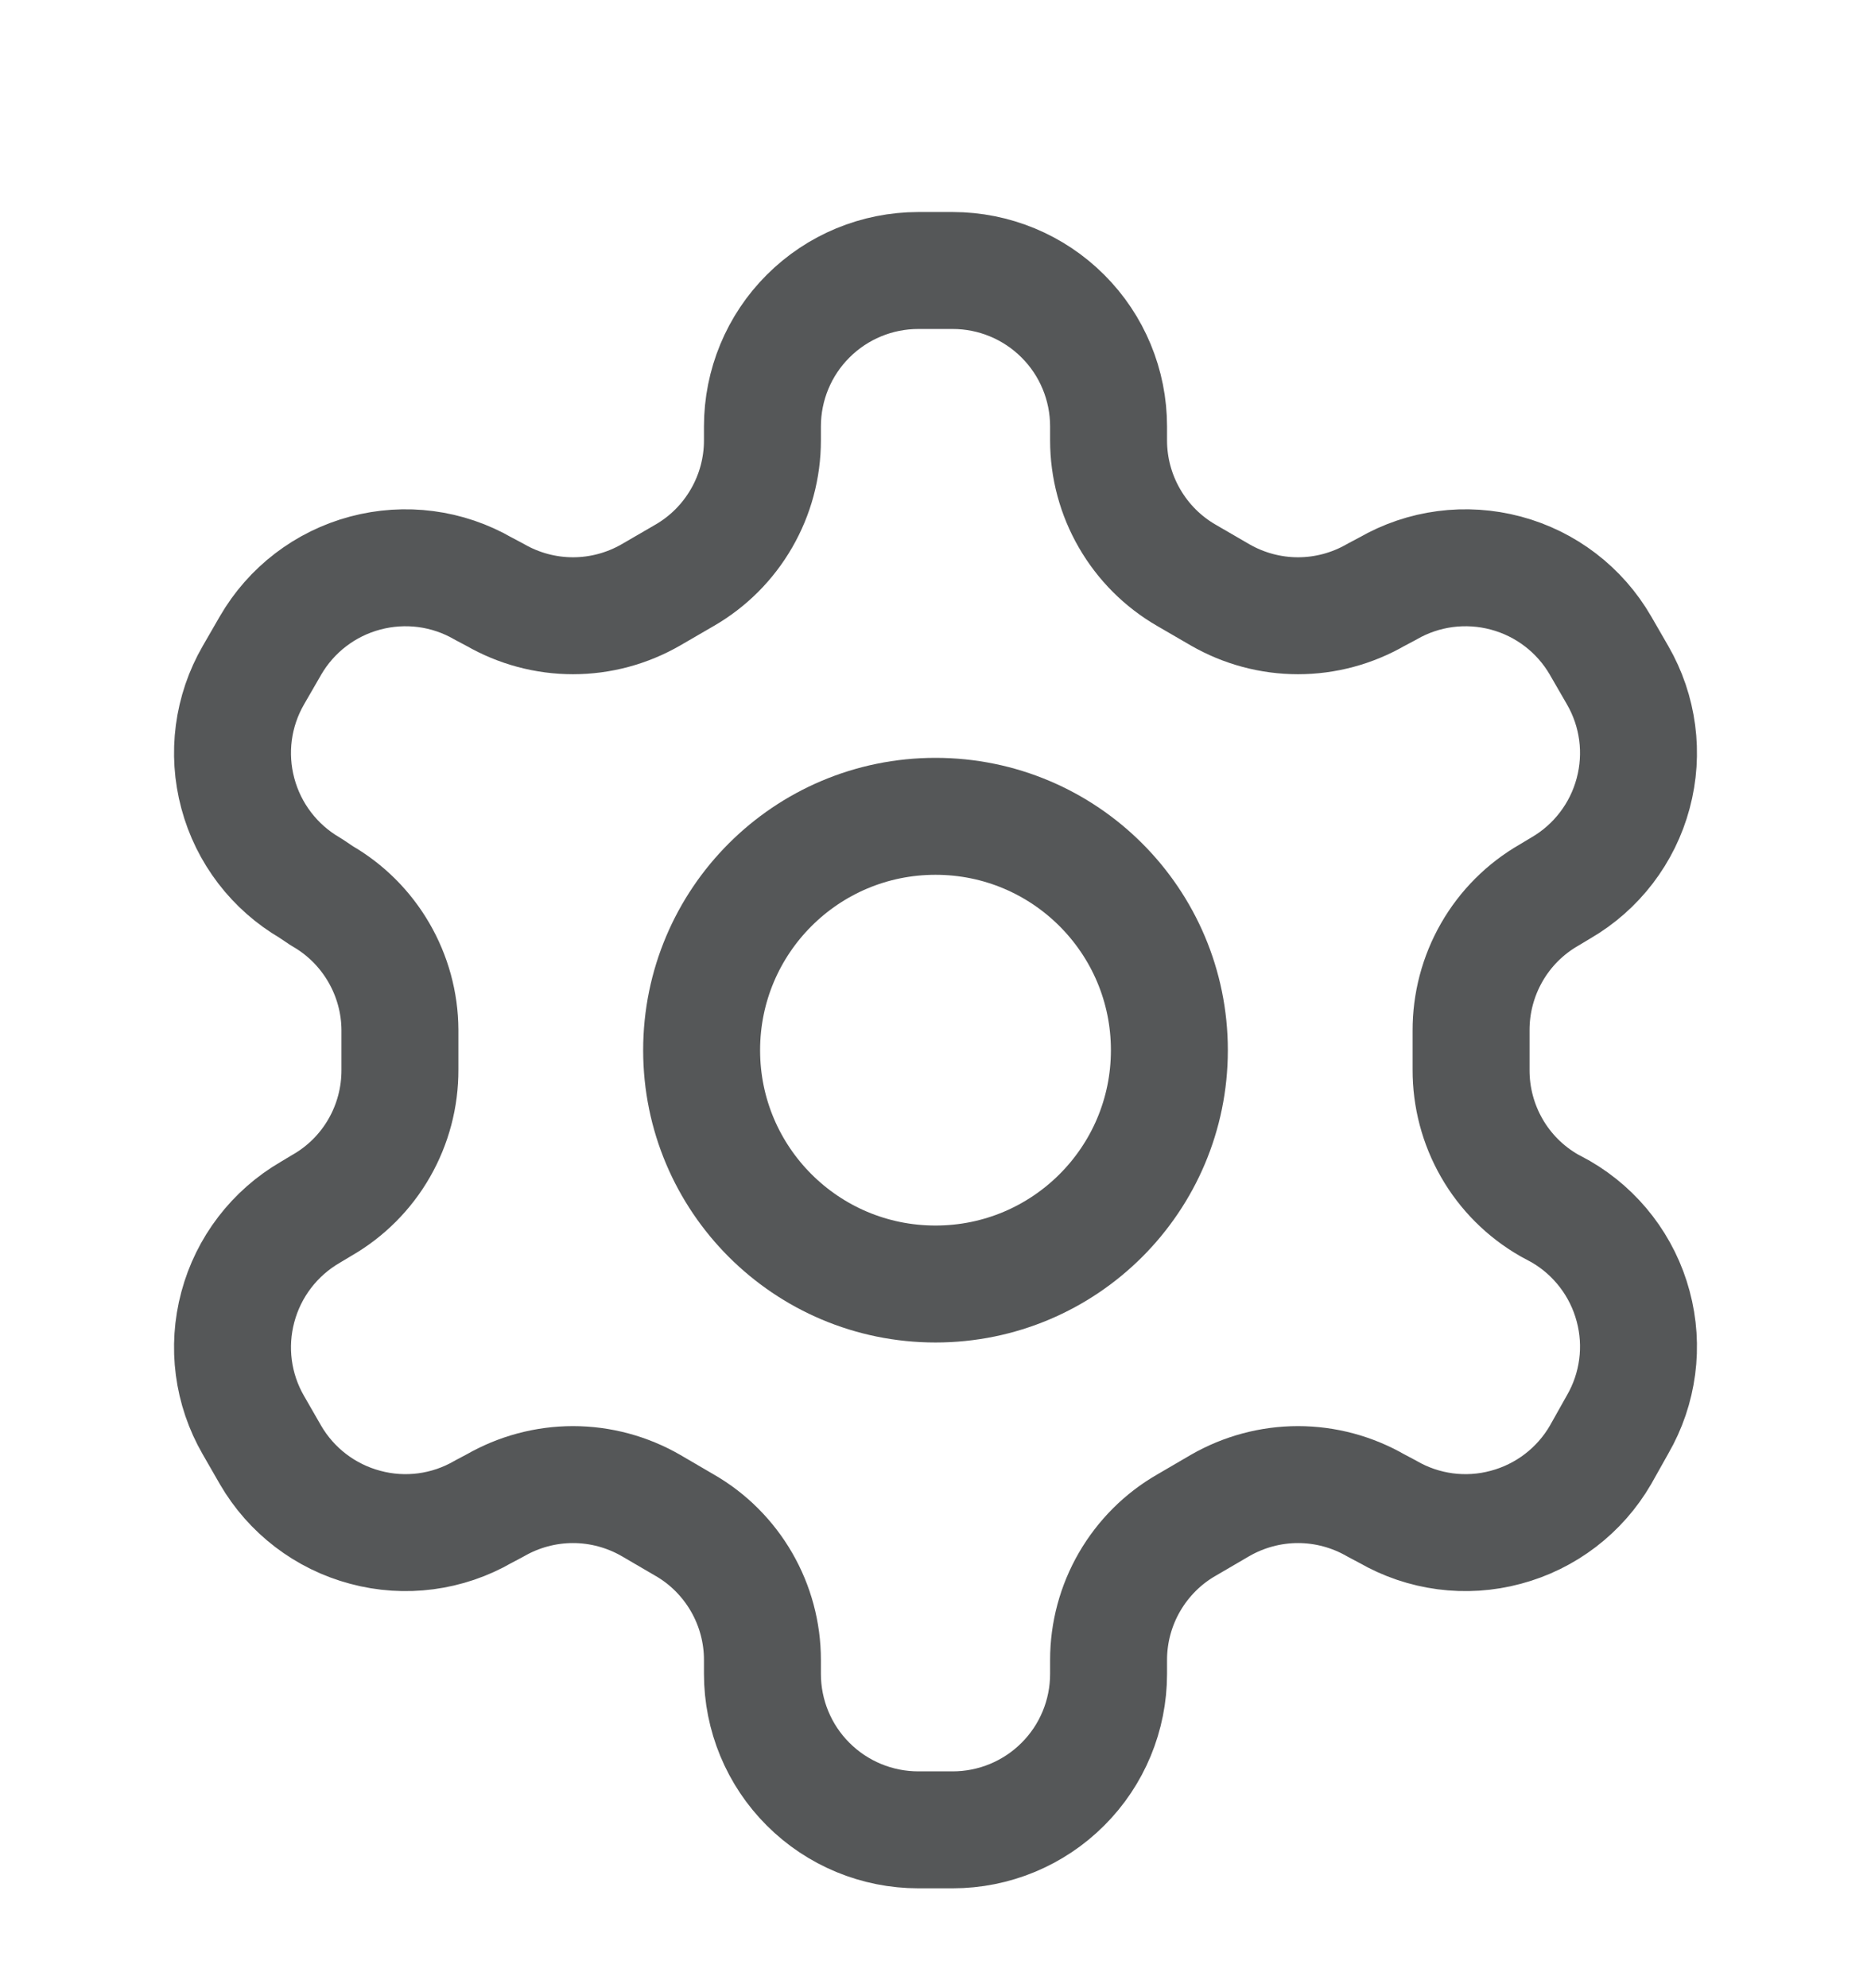 <svg width="16" height="17" viewBox="0 0 16 17" fill="none" xmlns="http://www.w3.org/2000/svg">
<g clip-path="url(#clip0_212_102)">
<path d="M8.147 2.313H7.853C7.5 2.313 7.161 2.453 6.911 2.703C6.66 2.953 6.52 3.293 6.52 3.646V3.766C6.52 4 6.458 4.23 6.341 4.432C6.224 4.635 6.056 4.803 5.853 4.92L5.567 5.086C5.364 5.203 5.134 5.265 4.9 5.265C4.666 5.265 4.436 5.203 4.233 5.086L4.133 5.033C3.827 4.856 3.464 4.809 3.123 4.9C2.781 4.991 2.49 5.214 2.313 5.52L2.167 5.773C1.99 6.079 1.942 6.442 2.034 6.784C2.125 7.125 2.348 7.416 2.653 7.593L2.753 7.66C2.955 7.776 3.122 7.943 3.239 8.144C3.356 8.345 3.419 8.574 3.42 8.806V9.146C3.421 9.381 3.36 9.612 3.243 9.816C3.126 10.02 2.957 10.189 2.753 10.306L2.653 10.366C2.348 10.543 2.125 10.834 2.034 11.175C1.942 11.517 1.99 11.88 2.167 12.186L2.313 12.44C2.49 12.745 2.781 12.968 3.123 13.059C3.464 13.151 3.827 13.103 4.133 12.926L4.233 12.873C4.436 12.756 4.666 12.694 4.9 12.694C5.134 12.694 5.364 12.756 5.567 12.873L5.853 13.04C6.056 13.156 6.224 13.325 6.341 13.527C6.458 13.729 6.52 13.959 6.52 14.193V14.313C6.52 14.666 6.66 15.006 6.911 15.256C7.161 15.506 7.5 15.646 7.853 15.646H8.147C8.5 15.646 8.839 15.506 9.089 15.256C9.34 15.006 9.48 14.666 9.48 14.313V14.193C9.48 13.959 9.542 13.729 9.659 13.527C9.776 13.325 9.944 13.156 10.147 13.04L10.433 12.873C10.636 12.756 10.866 12.694 11.1 12.694C11.334 12.694 11.564 12.756 11.767 12.873L11.867 12.926C12.173 13.103 12.536 13.151 12.877 13.059C13.219 12.968 13.51 12.745 13.687 12.44L13.833 12.18C14.01 11.874 14.058 11.51 13.966 11.169C13.875 10.828 13.652 10.537 13.347 10.36L13.247 10.306C13.043 10.189 12.874 10.02 12.757 9.816C12.64 9.612 12.579 9.381 12.58 9.146V8.813C12.579 8.578 12.64 8.347 12.757 8.143C12.874 7.939 13.043 7.77 13.247 7.653L13.347 7.593C13.652 7.416 13.875 7.125 13.966 6.784C14.058 6.442 14.01 6.079 13.833 5.773L13.687 5.52C13.51 5.214 13.219 4.991 12.877 4.9C12.536 4.809 12.173 4.856 11.867 5.033L11.767 5.086C11.564 5.203 11.334 5.265 11.1 5.265C10.866 5.265 10.636 5.203 10.433 5.086L10.147 4.92C9.944 4.803 9.776 4.635 9.659 4.432C9.542 4.23 9.48 4 9.48 3.766V3.646C9.48 3.293 9.34 2.953 9.089 2.703C8.839 2.453 8.5 2.313 8.147 2.313V2.313Z" stroke="#555758" stroke-linecap="round" stroke-linejoin="round"/>
<path d="M8 10.979C9.105 10.979 10 10.084 10 8.98C10 7.875 9.105 6.98 8 6.98C6.895 6.98 6 7.875 6 8.98C6 10.084 6.895 10.979 8 10.979Z" stroke="#555758" stroke-linecap="round" stroke-linejoin="round"/>
</g>
<defs>
<clipPath id="clip0_212_102">
<rect width="16" height="16" fill="white" transform="translate(0 0.98)"/>
</clipPath>
</defs>
</svg>
